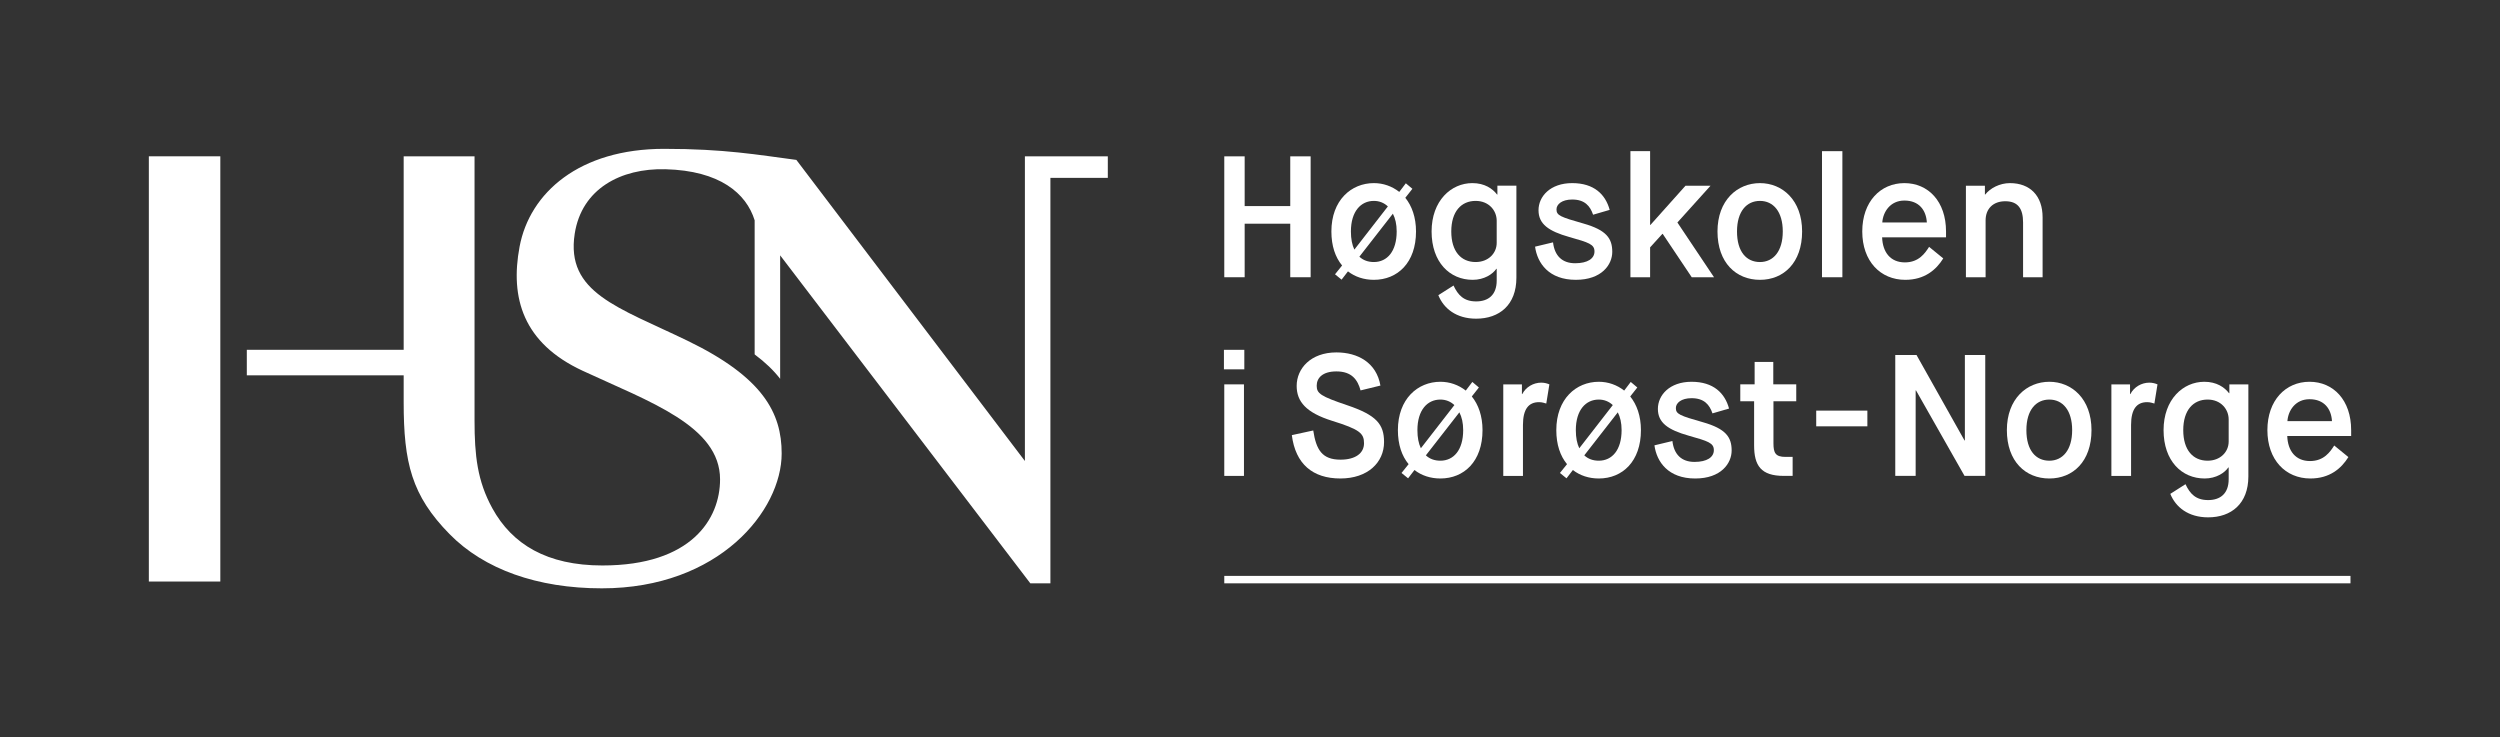 <?xml version="1.0" encoding="UTF-8" standalone="no"?>
<svg
   xmlns:dc="http://purl.org/dc/elements/1.1/"
   xmlns:cc="http://creativecommons.org/ns#"
   xmlns:rdf="http://www.w3.org/1999/02/22-rdf-syntax-ns#"
   xmlns:svg="http://www.w3.org/2000/svg"
   xmlns="http://www.w3.org/2000/svg"
   xmlns:sodipodi="http://sodipodi.sourceforge.net/DTD/sodipodi-0.dtd"
   xmlns:inkscape="http://www.inkscape.org/namespaces/inkscape"
   viewBox="0 0 503.878 148.58"
   height="148.58"
   width="503.878"
   xml:space="preserve"
   version="1.1"
   id="svg2"
   inkscape:version="0.91 r13725"
   sodipodi:docname="HSN_logo_neg.svg"><rect x="0" y="0" width="503.878" height="148.58" fill="#333333" stroke="none"/><sodipodi:namedview
     pagecolor="#ffffff"
     bordercolor="#666666"
     borderopacity="1"
     objecttolerance="10"
     gridtolerance="10"
     guidetolerance="10"
     inkscape:pageopacity="0"
     inkscape:pageshadow="2"
     inkscape:window-width="640"
     inkscape:window-height="480"
     id="namedview3914"
     showgrid="false"
     fit-margin-top="30"
     fit-margin-left="30"
     fit-margin-right="30"
     fit-margin-bottom="30"
     inkscape:zoom="0.567091"
     inkscape:cx="251.9381"
     inkscape:cy="74.2896"
     inkscape:window-x="0"
     inkscape:window-y="24"
     inkscape:window-maximized="0"
     inkscape:current-layer="svg2" /><defs
     id="defs6"><clipPath
       id="clipPath20"
       clipPathUnits="userSpaceOnUse"><path
         id="path22"
         d="m 0,155.905 440.141,0 L 440.141,0 0,0 0,155.905 Z"
         inkscape:connector-curvature="0" /></clipPath></defs><g
     transform="matrix(1.25,0,0,-1.25,-23.15,171.731)"
     id="g10"><g
       transform="translate(215.924,112.176)"
       id="g12"><path
         id="path14"
         style="fill:#ffffff;fill-opacity:1;fill-rule:nonzero;stroke:none"
         d="m 0,0 3.286,0 0,-8.02 7.352,0 0,8.02 3.286,0 0,-19.493 -3.286,0 0,8.633 -7.352,0 0,-8.633 -3.286,0 L 0,0 Z"
         inkscape:connector-curvature="0" /></g><g
       id="g16"><g
         clip-path="url(#clipPath20)"
         id="g18"><g
           transform="translate(237.706,95.997)"
           id="g24"><path
             id="path26"
             style="fill:#ffffff;fill-opacity:1;fill-rule:nonzero;stroke:none"
             d="m 0,0 c 0.613,-0.585 1.42,-0.863 2.339,-0.863 2.144,0 3.677,1.726 3.677,4.928 0,1.17 -0.224,2.117 -0.614,2.869 L 0,0 Z M 4.595,8.104 C 3.982,8.688 3.202,8.995 2.339,8.995 c -2.088,0 -3.703,-1.671 -3.703,-4.93 0,-1.197 0.194,-2.171 0.556,-2.923 L 4.595,8.104 Z M -2.784,-1.42 c -1.087,1.309 -1.727,3.147 -1.727,5.485 0,5.041 3.202,7.798 6.85,7.798 1.504,0 2.925,-0.502 4.094,-1.421 L 7.491,11.835 8.549,10.944 7.407,9.496 C 8.466,8.187 9.134,6.349 9.134,4.065 c 0,-5.04 -2.98,-7.796 -6.795,-7.796 -1.587,0 -3.035,0.473 -4.177,1.364 l -1.03,-1.337 -1.059,0.864 1.143,1.42 z"
             inkscape:connector-curvature="0" /></g><g
           transform="translate(259.849,101.789)"
           id="g28"><path
             id="path30"
             style="fill:#ffffff;fill-opacity:1;fill-rule:nonzero;stroke:none"
             d="m 0,0 c 0,1.643 -1.253,3.203 -3.398,3.203 -2.311,0 -3.926,-1.699 -3.926,-4.93 0,-3.23 1.588,-4.928 3.926,-4.928 2.061,0 3.398,1.42 3.398,3.091 L 0,0 Z m -6.962,-10.442 c 0.725,-1.56 1.671,-2.562 3.648,-2.562 1.95,0 3.314,1.03 3.314,3.369 l 0,1.894 -0.056,0 c -0.585,-0.864 -1.949,-1.782 -3.815,-1.782 -3.703,0 -6.627,2.84 -6.627,7.796 0,4.957 3.146,7.798 6.571,7.798 1.978,0 3.259,-0.891 3.983,-1.838 l 0.055,0 0,1.42 3.064,0 0,-14.842 c 0,-4.4 -2.757,-6.6 -6.489,-6.6 -3.203,0 -5.235,1.643 -6.098,3.787 l 2.45,1.56 z"
             inkscape:connector-curvature="0" /></g><g
           transform="translate(268.932,98.308)"
           id="g32"><path
             id="path34"
             style="fill:#ffffff;fill-opacity:1;fill-rule:nonzero;stroke:none"
             d="m 0,0 c 0.25,-2.172 1.476,-3.369 3.565,-3.369 2.004,0 3.118,0.751 3.118,1.893 0,1.17 -0.919,1.448 -4.066,2.339 -3.342,0.947 -4.957,2.089 -4.957,4.317 0,2.228 1.894,4.372 5.431,4.372 3.536,0 5.374,-1.838 6.043,-4.317 L 6.46,4.456 C 5.987,5.848 5.124,6.906 3.091,6.906 1.42,6.906 0.557,6.126 0.557,5.319 0.557,4.344 1.169,4.094 4.901,3.036 8.633,1.978 9.552,0.613 9.552,-1.531 c 0,-2.061 -1.699,-4.511 -5.876,-4.511 -4.345,0 -6.21,2.673 -6.573,5.346 L 0,0 Z"
             inkscape:connector-curvature="0" /></g><g
           transform="translate(281.411,113.011)"
           id="g36"><path
             id="path38"
             style="fill:#ffffff;fill-opacity:1;fill-rule:nonzero;stroke:none"
             d="m 0,0 3.174,0 0,-11.891 0.056,0 5.653,6.322 4.038,0 -5.347,-5.932 5.904,-8.828 -3.592,0 -4.679,6.99 -0.056,0 -1.977,-2.172 0,-4.818 -3.174,0 L 0,0 Z"
             inkscape:connector-curvature="0" /></g><g
           transform="translate(305.977,100.062)"
           id="g40"><path
             id="path42"
             style="fill:#ffffff;fill-opacity:1;fill-rule:nonzero;stroke:none"
             d="M 0,0 C 0,3.203 -1.532,4.929 -3.677,4.929 -5.82,4.929 -7.38,3.258 -7.38,0 c 0,-3.286 1.531,-4.929 3.703,-4.929 C -1.532,-4.929 0,-3.202 0,0 m -10.527,0 c 0,5.041 3.203,7.797 6.85,7.797 3.62,0 6.795,-2.756 6.795,-7.797 0,-5.04 -2.979,-7.797 -6.795,-7.797 -3.843,0 -6.85,2.757 -6.85,7.797"
             inkscape:connector-curvature="0" /></g><path
           id="path44"
           style="fill:#ffffff;fill-opacity:1;fill-rule:nonzero;stroke:none"
           d="m 312.302,113.011 3.286,0 0,-20.329 -3.286,0 0,20.329 z"
           inkscape:connector-curvature="0" /><g
           transform="translate(329.207,101.51)"
           id="g46"><path
             id="path48"
             style="fill:#ffffff;fill-opacity:1;fill-rule:nonzero;stroke:none"
             d="M 0,0 C -0.111,1.977 -1.253,3.537 -3.62,3.537 -5.904,3.537 -7.073,1.699 -7.185,0 L 0,0 Z M 2.646,-5.792 C 1.504,-7.63 -0.361,-9.245 -3.48,-9.245 c -4.01,0 -6.934,3.007 -6.934,7.797 0,4.79 2.924,7.797 6.794,7.797 3.844,0 6.712,-2.952 6.712,-7.797 l 0,-0.947 -10.304,0 c 0.083,-2.395 1.337,-4.038 3.676,-4.038 2.256,0 3.258,1.504 3.898,2.506 l 2.284,-1.865 z"
             inkscape:connector-curvature="0" /></g><g
           transform="translate(335.505,107.442)"
           id="g50"><path
             id="path52"
             style="fill:#ffffff;fill-opacity:1;fill-rule:nonzero;stroke:none"
             d="m 0,0 3.063,0 0,-1.42 0.055,0 c 0.78,1.002 2.312,1.837 3.983,1.837 3.23,0 5.264,-2.032 5.264,-5.513 l 0,-9.663 -3.148,0 0,8.827 c 0,2.172 -0.779,3.426 -2.868,3.426 -1.949,0 -3.175,-1.198 -3.175,-3.092 l 0,-9.161 -3.174,0 L 0,0 Z"
             inkscape:connector-curvature="0" /></g><path
           id="path54"
           style="fill:#ffffff;fill-opacity:1;fill-rule:nonzero;stroke:none"
           d="m 215.924,75.409 3.174,0 0,-14.759 -3.174,0 0,14.759 z m -0.056,5.57 3.287,0 0,-3.146 -3.287,0 0,3.146 z"
           inkscape:connector-curvature="0" /><g
           transform="translate(230.269,67.975)"
           id="g56"><path
             id="path58"
             style="fill:#ffffff;fill-opacity:1;fill-rule:nonzero;stroke:none"
             d="m 0,0 c 0.473,-3.119 1.42,-4.707 4.4,-4.707 2.394,0 3.787,1.031 3.787,2.645 0,1.588 -0.668,2.229 -5.152,3.621 -4.178,1.309 -5.708,3.091 -5.708,5.626 0,2.812 2.282,5.402 6.405,5.402 3.453,0 6.46,-1.644 7.1,-5.347 L 7.63,6.46 C 7.156,8.186 6.21,9.523 3.732,9.523 c -2.201,0 -3.175,-1.03 -3.175,-2.311 0,-1.253 0.64,-1.698 4.929,-3.147 4.706,-1.588 5.931,-3.063 5.931,-5.931 0,-3.286 -2.617,-5.876 -7.045,-5.876 -4.456,0 -7.241,2.34 -7.825,6.99 L 0,0 Z"
             inkscape:connector-curvature="0" /></g><g
           transform="translate(248.429,63.964)"
           id="g60"><path
             id="path62"
             style="fill:#ffffff;fill-opacity:1;fill-rule:nonzero;stroke:none"
             d="m 0,0 c 0.613,-0.584 1.42,-0.863 2.339,-0.863 2.145,0 3.677,1.726 3.677,4.929 0,1.169 -0.224,2.117 -0.614,2.869 L 0,0 Z M 4.595,8.104 C 3.983,8.688 3.202,8.995 2.339,8.995 c -2.088,0 -3.703,-1.671 -3.703,-4.929 0,-1.198 0.194,-2.172 0.556,-2.923 L 4.595,8.104 Z M -2.784,-1.42 c -1.087,1.309 -1.727,3.147 -1.727,5.486 0,5.04 3.202,7.797 6.85,7.797 1.504,0 2.925,-0.501 4.094,-1.42 L 7.492,11.836 8.549,10.944 7.408,9.496 C 8.466,8.188 9.134,6.35 9.134,4.066 c 0,-5.041 -2.98,-7.797 -6.795,-7.797 -1.587,0 -3.035,0.473 -4.177,1.365 l -1.03,-1.337 -1.059,0.863 1.143,1.42 z"
             inkscape:connector-curvature="0" /></g><g
           transform="translate(260.909,75.409)"
           id="g64"><path
             id="path66"
             style="fill:#ffffff;fill-opacity:1;fill-rule:nonzero;stroke:none"
             d="m 0,0 3.007,0 0,-1.56 0.056,0 C 3.648,-0.417 4.873,0.278 6.126,0.278 6.655,0.278 7.101,0.14 7.435,0 L 6.934,-3.091 c -0.307,0.084 -0.668,0.223 -1.17,0.223 -1.671,0 -2.59,-1.114 -2.59,-3.676 l 0,-8.215 -3.174,0 L 0,0 Z"
             inkscape:connector-curvature="0" /></g><g
           transform="translate(273.972,63.964)"
           id="g68"><path
             id="path70"
             style="fill:#ffffff;fill-opacity:1;fill-rule:nonzero;stroke:none"
             d="m 0,0 c 0.613,-0.584 1.42,-0.863 2.339,-0.863 2.144,0 3.677,1.726 3.677,4.929 0,1.169 -0.224,2.117 -0.614,2.869 L 0,0 Z M 4.595,8.104 C 3.982,8.688 3.202,8.995 2.339,8.995 c -2.088,0 -3.703,-1.671 -3.703,-4.929 0,-1.198 0.194,-2.172 0.556,-2.923 L 4.595,8.104 Z M -2.784,-1.42 c -1.087,1.309 -1.727,3.147 -1.727,5.486 0,5.04 3.202,7.797 6.85,7.797 1.504,0 2.925,-0.501 4.094,-1.42 L 7.491,11.836 8.549,10.944 7.407,9.496 C 8.466,8.188 9.134,6.35 9.134,4.066 c 0,-5.041 -2.98,-7.797 -6.795,-7.797 -1.587,0 -3.035,0.473 -4.177,1.365 l -1.03,-1.337 -1.059,0.863 1.143,1.42 z"
             inkscape:connector-curvature="0" /></g><g
           transform="translate(288.18,66.275)"
           id="g72"><path
             id="path74"
             style="fill:#ffffff;fill-opacity:1;fill-rule:nonzero;stroke:none"
             d="m 0,0 c 0.25,-2.172 1.476,-3.369 3.565,-3.369 2.004,0 3.118,0.752 3.118,1.893 0,1.169 -0.919,1.449 -4.066,2.339 -3.342,0.948 -4.957,2.089 -4.957,4.317 0,2.227 1.894,4.372 5.431,4.372 3.536,0 5.374,-1.838 6.043,-4.317 L 6.46,4.456 C 5.987,5.848 5.124,6.906 3.091,6.906 1.42,6.906 0.557,6.127 0.557,5.319 0.557,4.345 1.169,4.094 4.901,3.035 8.633,1.977 9.552,0.612 9.552,-1.531 c 0,-2.061 -1.699,-4.512 -5.876,-4.512 -4.345,0 -6.21,2.674 -6.573,5.347 L 0,0 Z"
             inkscape:connector-curvature="0" /></g><g
           transform="translate(301.355,72.681)"
           id="g76"><path
             id="path78"
             style="fill:#ffffff;fill-opacity:1;fill-rule:nonzero;stroke:none"
             d="m 0,0 -2.229,0 0,2.729 2.312,0 0,3.62 3.008,0 0,-3.62 3.703,0 0,-2.729 -3.676,0 0,-6.768 c 0,-1.531 0.307,-2.199 1.922,-2.199 l 1.17,0 0,-3.063 -1.421,0 C 1.086,-12.03 0,-10.359 0,-7.102 L 0,0 Z"
             inkscape:connector-curvature="0" /></g><path
           id="path80"
           style="fill:#ffffff;fill-opacity:1;fill-rule:nonzero;stroke:none"
           d="m 311.369,71.177 8.248,0 0,-2.534 -8.248,0 0,2.534 z"
           inkscape:connector-curvature="0" /><g
           transform="translate(324.115,80.144)"
           id="g82"><path
             id="path84"
             style="fill:#ffffff;fill-opacity:1;fill-rule:nonzero;stroke:none"
             d="m 0,0 3.425,0 7.742,-13.784 0.056,0 0,13.784 3.285,0 0,-19.493 -3.341,0 -7.825,13.784 -0.056,0 0,-13.784 -3.286,0 L 0,0 Z"
             inkscape:connector-curvature="0" /></g><g
           transform="translate(352.637,68.03)"
           id="g86"><path
             id="path88"
             style="fill:#ffffff;fill-opacity:1;fill-rule:nonzero;stroke:none"
             d="M 0,0 C 0,3.202 -1.532,4.929 -3.677,4.929 -5.82,4.929 -7.38,3.258 -7.38,0 c 0,-3.286 1.531,-4.93 3.703,-4.93 C -1.532,-4.93 0,-3.203 0,0 m -10.527,0 c 0,5.04 3.203,7.797 6.85,7.797 3.62,0 6.795,-2.757 6.795,-7.797 0,-5.041 -2.979,-7.798 -6.795,-7.798 -3.843,0 -6.85,2.757 -6.85,7.798"
             inkscape:connector-curvature="0" /></g><g
           transform="translate(358.962,75.409)"
           id="g90"><path
             id="path92"
             style="fill:#ffffff;fill-opacity:1;fill-rule:nonzero;stroke:none"
             d="m 0,0 3.007,0 0,-1.56 0.056,0 C 3.648,-0.417 4.873,0.278 6.126,0.278 6.655,0.278 7.101,0.14 7.435,0 L 6.934,-3.091 c -0.307,0.084 -0.668,0.223 -1.17,0.223 -1.671,0 -2.59,-1.114 -2.59,-3.676 l 0,-8.215 -3.174,0 L 0,0 Z"
             inkscape:connector-curvature="0" /></g><g
           transform="translate(377.873,69.757)"
           id="g94"><path
             id="path96"
             style="fill:#ffffff;fill-opacity:1;fill-rule:nonzero;stroke:none"
             d="m 0,0 c 0,1.643 -1.253,3.202 -3.397,3.202 -2.312,0 -3.927,-1.699 -3.927,-4.929 0,-3.23 1.587,-4.929 3.927,-4.929 2.06,0 3.397,1.421 3.397,3.092 L 0,0 Z m -6.962,-10.443 c 0.725,-1.56 1.671,-2.562 3.648,-2.562 1.95,0 3.314,1.03 3.314,3.369 l 0,1.894 -0.056,0 c -0.585,-0.863 -1.949,-1.782 -3.815,-1.782 -3.703,0 -6.627,2.84 -6.627,7.797 0,4.956 3.146,7.797 6.571,7.797 1.978,0 3.259,-0.89 3.983,-1.838 l 0.055,0 0,1.42 3.064,0 0,-14.842 c 0,-4.4 -2.757,-6.6 -6.489,-6.6 -3.203,0 -5.235,1.644 -6.098,3.787 l 2.45,1.56 z"
             inkscape:connector-curvature="0" /></g><g
           transform="translate(394.53,69.478)"
           id="g98"><path
             id="path100"
             style="fill:#ffffff;fill-opacity:1;fill-rule:nonzero;stroke:none"
             d="M 0,0 C -0.111,1.978 -1.253,3.537 -3.62,3.537 -5.904,3.537 -7.072,1.699 -7.185,0 L 0,0 Z M 2.646,-5.792 C 1.504,-7.63 -0.361,-9.245 -3.48,-9.245 c -4.01,0 -6.934,3.008 -6.934,7.798 0,4.789 2.924,7.797 6.794,7.797 3.844,0 6.712,-2.953 6.712,-7.797 l 0,-0.948 -10.304,0 c 0.083,-2.394 1.337,-4.038 3.676,-4.038 2.256,0 3.258,1.504 3.898,2.507 l 2.284,-1.866 z"
             inkscape:connector-curvature="0" /></g><path
           id="path102"
           style="fill:#ffffff;fill-opacity:1;fill-rule:nonzero;stroke:none"
           d="m 397.513,43.328 -181.589,0 0,1.199 181.589,0 0,-1.199 z"
           inkscape:connector-curvature="0" /><g
           transform="translate(197.145,112.18)"
           id="g104"><path
             id="path106"
             style="fill:#ffffff;fill-opacity:1;fill-rule:nonzero;stroke:none"
             d="m 0,0 -13.369,0.002 0,-49.129 -36.849,48.549 c -6.238,0.816 -11.556,1.783 -21.322,1.783 -13.66,0 -21.66,-7.059 -23.304,-15.761 -1.567,-8.295 0.58,-15.568 10.153,-20.016 10.792,-5.014 22.17,-8.896 22.17,-17.518 0,-6.347 -4.578,-13.883 -18.974,-13.883 -8.926,0 -14.545,3.397 -17.744,9.222 -2.422,4.412 -2.87,8.536 -2.87,14.153 l 0,42.6 -11.427,0 0,-31.2 -25.292,0 0,-4.112 25.292,0 0,-4.338 c 0,-9.791 1.288,-15.036 7.385,-21.253 5.587,-5.698 14.182,-8.758 24.563,-8.758 18.945,0 29.001,12.555 29.001,21.743 0,6.527 -2.997,12.28 -15.181,18.179 -11.173,5.409 -19.661,7.725 -18.188,17.251 1.121,7.249 7.43,10.584 14.61,10.403 8.791,-0.222 13.054,-3.893 14.403,-8.237 l 0,-21.62 c 1.729,-1.293 3.078,-2.599 4.112,-3.937 l 0,19.909 40.342,-52.888 3.234,0 0,65.384 9.256,0 L 0,0 Z"
             inkscape:connector-curvature="0" /></g><path
           id="path108"
           style="fill:#ffffff;fill-opacity:1;fill-rule:nonzero;stroke:none"
           d="m 42.52,43.618 11.525,0 0,68.563 -11.525,0 0,-68.563 z"
           inkscape:connector-curvature="0" /></g></g></g></svg>
